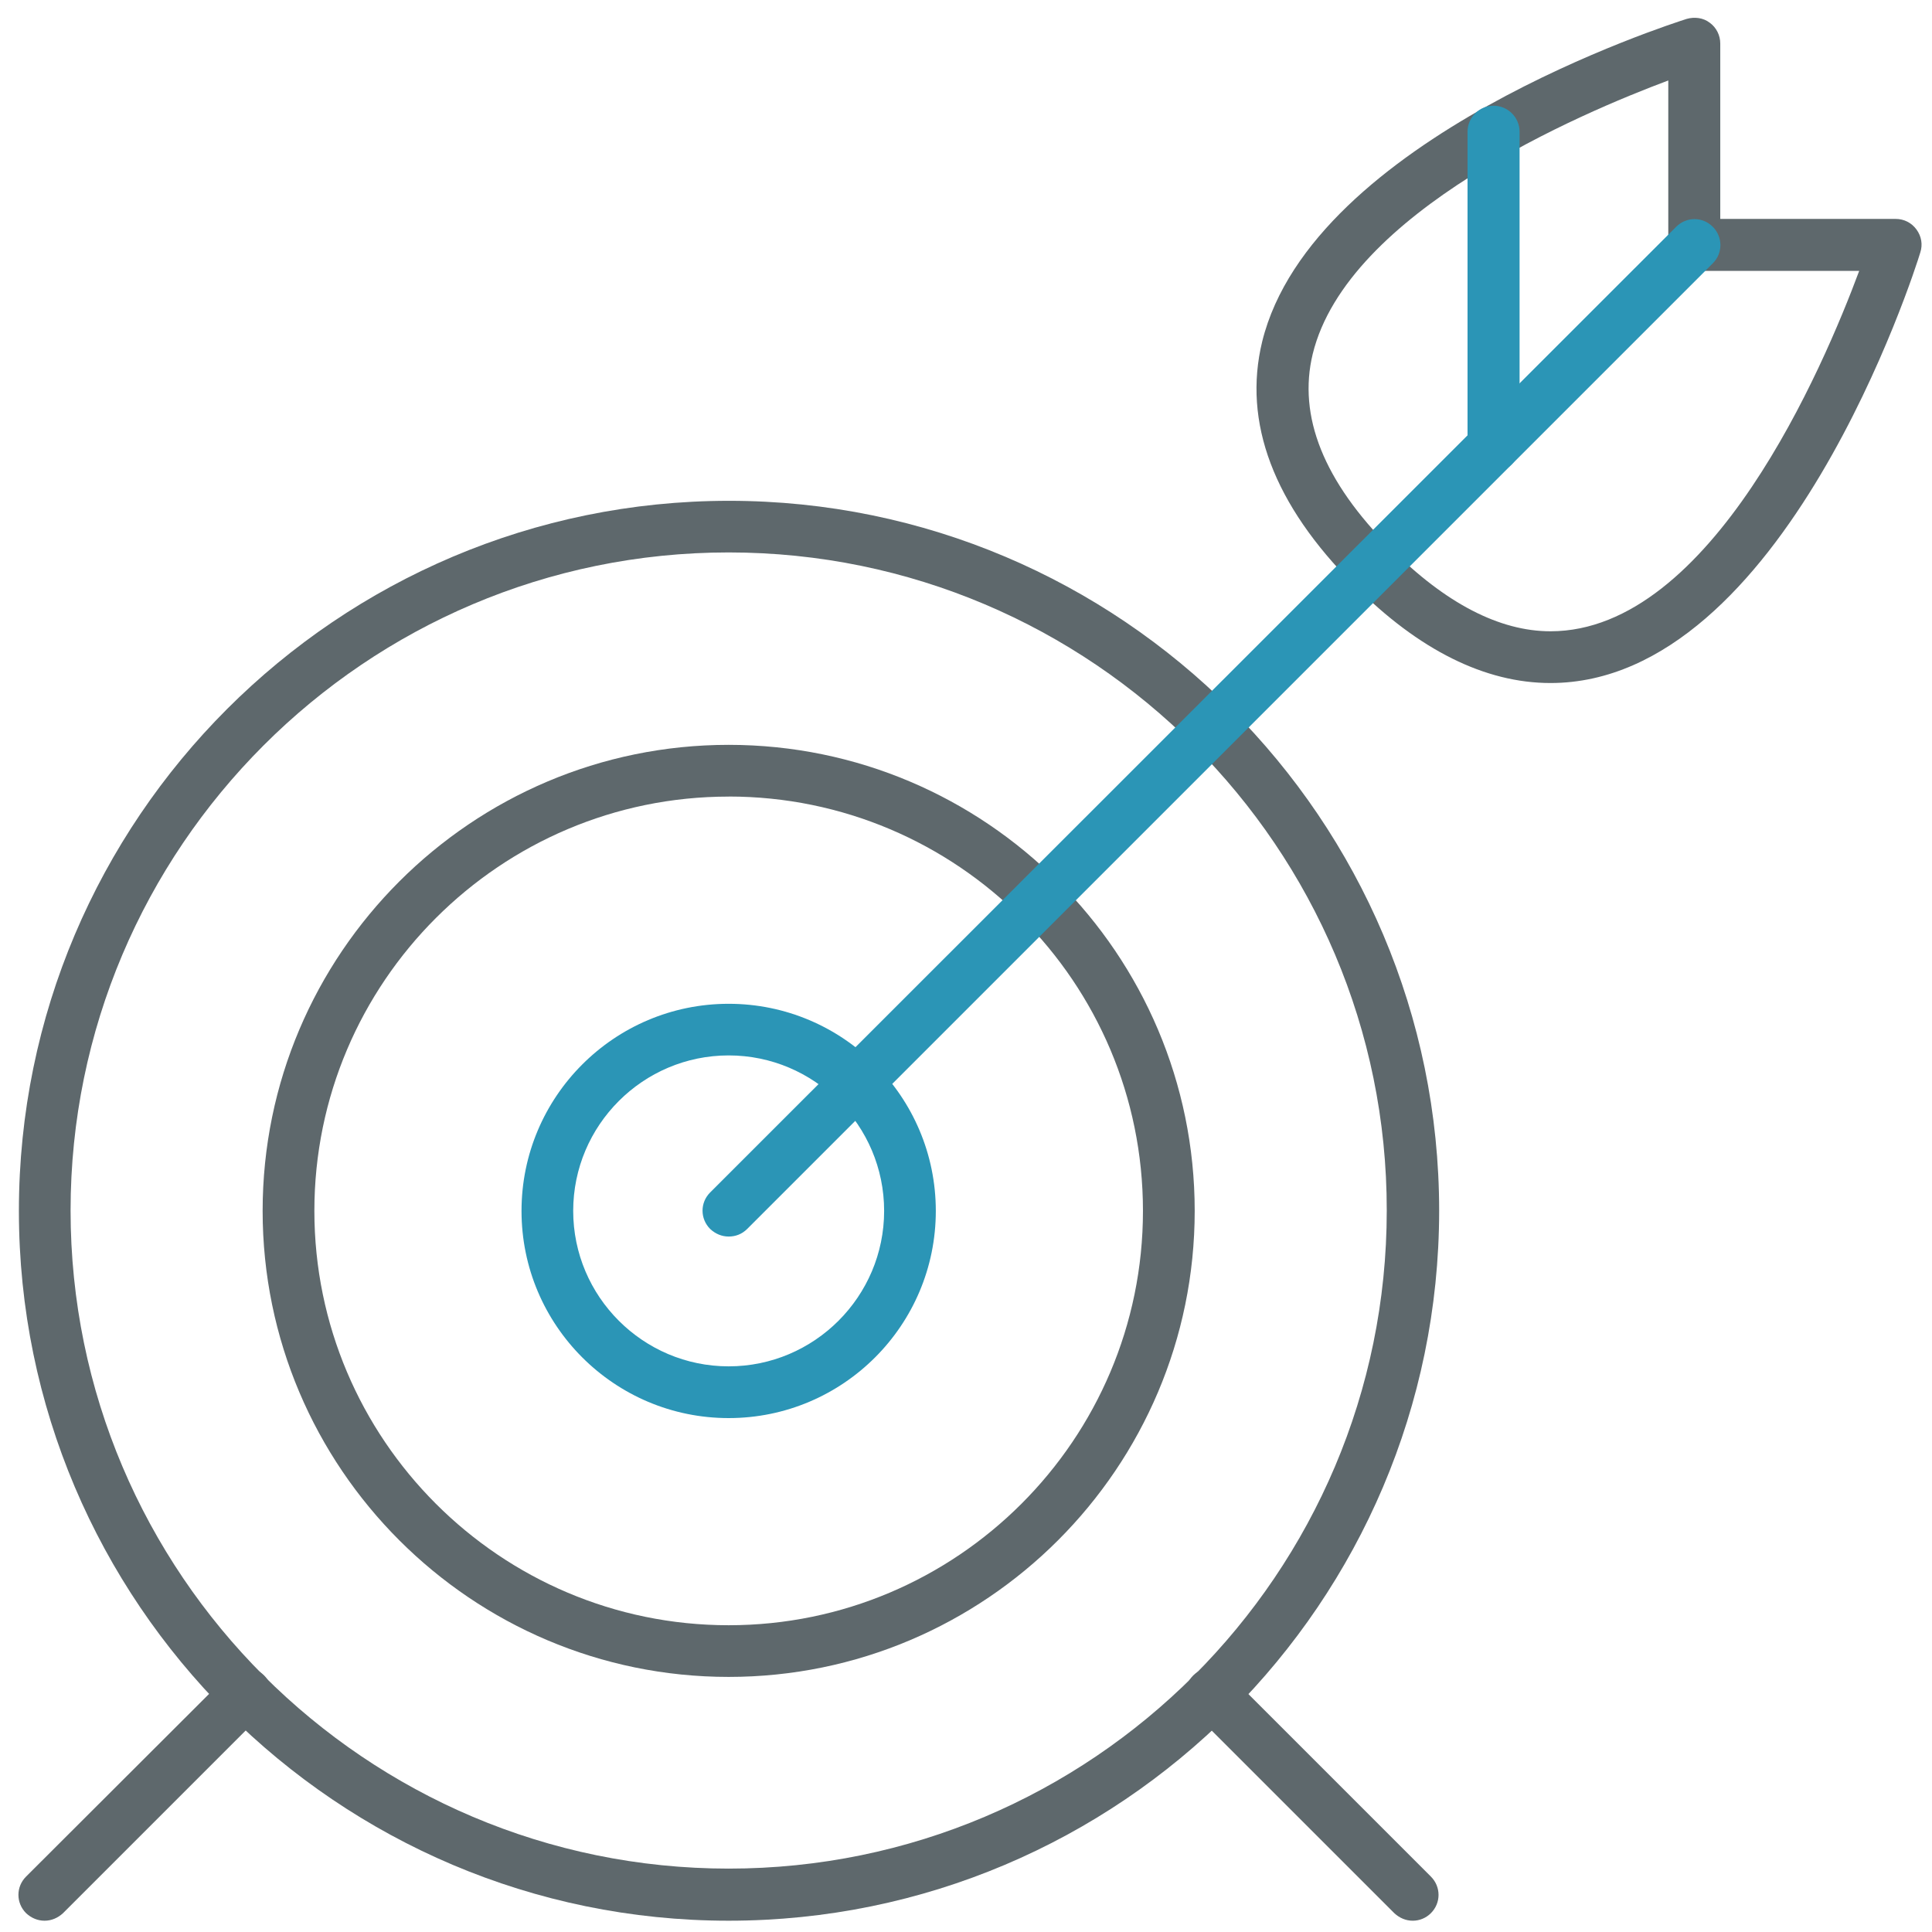 <!-- Generated by IcoMoon.io -->
<svg version="1.1" xmlns="http://www.w3.org/2000/svg" width="32" height="32" viewBox="0 0 32 32">
<title>target</title>
<path id="svg-ico" fill="#2b95b6" d="M12.069 23.488c-1.894 0-3.431-1.538-3.431-3.431s1.537-3.431 3.431-3.431 3.431 1.538 3.431 3.431-1.537 3.431-3.431 3.431zM12.069 17.481c-1.419 0-2.575 1.156-2.575 2.575s1.156 2.575 2.575 2.575c1.419 0 2.575-1.156 2.575-2.575s-1.156-2.575-2.575-2.575z"></path>
<path fill="#5e686c" d="M12.069 27.775c-4.256 0-7.719-3.462-7.719-7.719s3.463-7.719 7.719-7.719c4.256 0 7.719 3.463 7.719 7.719s-3.462 7.719-7.719 7.719zM12.069 13.194c-3.781 0-6.862 3.075-6.862 6.862 0 3.781 3.075 6.863 6.862 6.863 3.781 0 6.862-3.075 6.862-6.863s-3.075-6.863-6.863-6.863z"></path>
<path fill="#5e686c" d="M12.069 31.813c-6.481 0-11.756-5.275-11.756-11.756 0-6.488 5.275-11.762 11.762-11.762s11.762 5.275 11.762 11.762c-0.006 6.481-5.281 11.756-11.769 11.756zM12.069 9.15c-6.013 0-10.9 4.894-10.9 10.9 0 6.012 4.894 10.9 10.9 10.9 6.013 0 10.9-4.887 10.9-10.9 0.006-6.006-4.887-10.9-10.9-10.9z"></path>
<path fill="#5e686c" d="M25.681 11.313c-1.081 0-2.181-0.544-3.25-1.619-1.337-1.338-1.85-2.7-1.525-4.037 0.831-3.369 6.781-5.263 7.031-5.344 0.131-0.037 0.275-0.019 0.381 0.063 0.113 0.081 0.175 0.213 0.175 0.344v2.906h2.906c0.137 0 0.262 0.063 0.344 0.175s0.106 0.25 0.063 0.381c-0.087 0.294-2.269 7.131-6.125 7.131zM27.637 1.331c-1.456 0.544-5.319 2.181-5.894 4.531-0.25 1.031 0.181 2.112 1.294 3.225 0.906 0.906 1.8 1.369 2.644 1.369 2.663 0 4.525-4.388 5.113-5.969h-2.731c-0.238 0-0.431-0.194-0.431-0.431v-2.725z"></path>
<path fill="#5e686c" d="M0.738 31.813c-0.113 0-0.219-0.044-0.306-0.125-0.169-0.169-0.169-0.438 0-0.606l3.337-3.331c0.169-0.169 0.438-0.169 0.606 0s0.169 0.438 0 0.606l-3.331 3.331c-0.088 0.081-0.194 0.125-0.306 0.125z"></path>
<path fill="#5e686c" d="M23.4 31.813c-0.113 0-0.219-0.044-0.306-0.125l-3.331-3.331c-0.169-0.169-0.169-0.438 0-0.606s0.438-0.169 0.606 0l3.331 3.331c0.169 0.169 0.169 0.438 0 0.606-0.081 0.081-0.188 0.125-0.3 0.125z"></path>
<path id="svg-ico" fill="#2b95b6" d="M12.069 20.481c-0.113 0-0.219-0.044-0.306-0.125-0.169-0.169-0.169-0.438 0-0.606l16-15.994c0.169-0.169 0.438-0.169 0.606 0s0.169 0.438 0 0.606l-15.994 15.994c-0.088 0.087-0.194 0.125-0.306 0.125z"></path>
<path id="svg-ico" fill="#2b95b6" d="M24.738 7.819c-0.238 0-0.431-0.194-0.431-0.431v-5.206c0-0.238 0.194-0.431 0.431-0.431s0.431 0.194 0.431 0.431v5.206c-0.006 0.237-0.2 0.431-0.431 0.431z"></path>
</svg>
